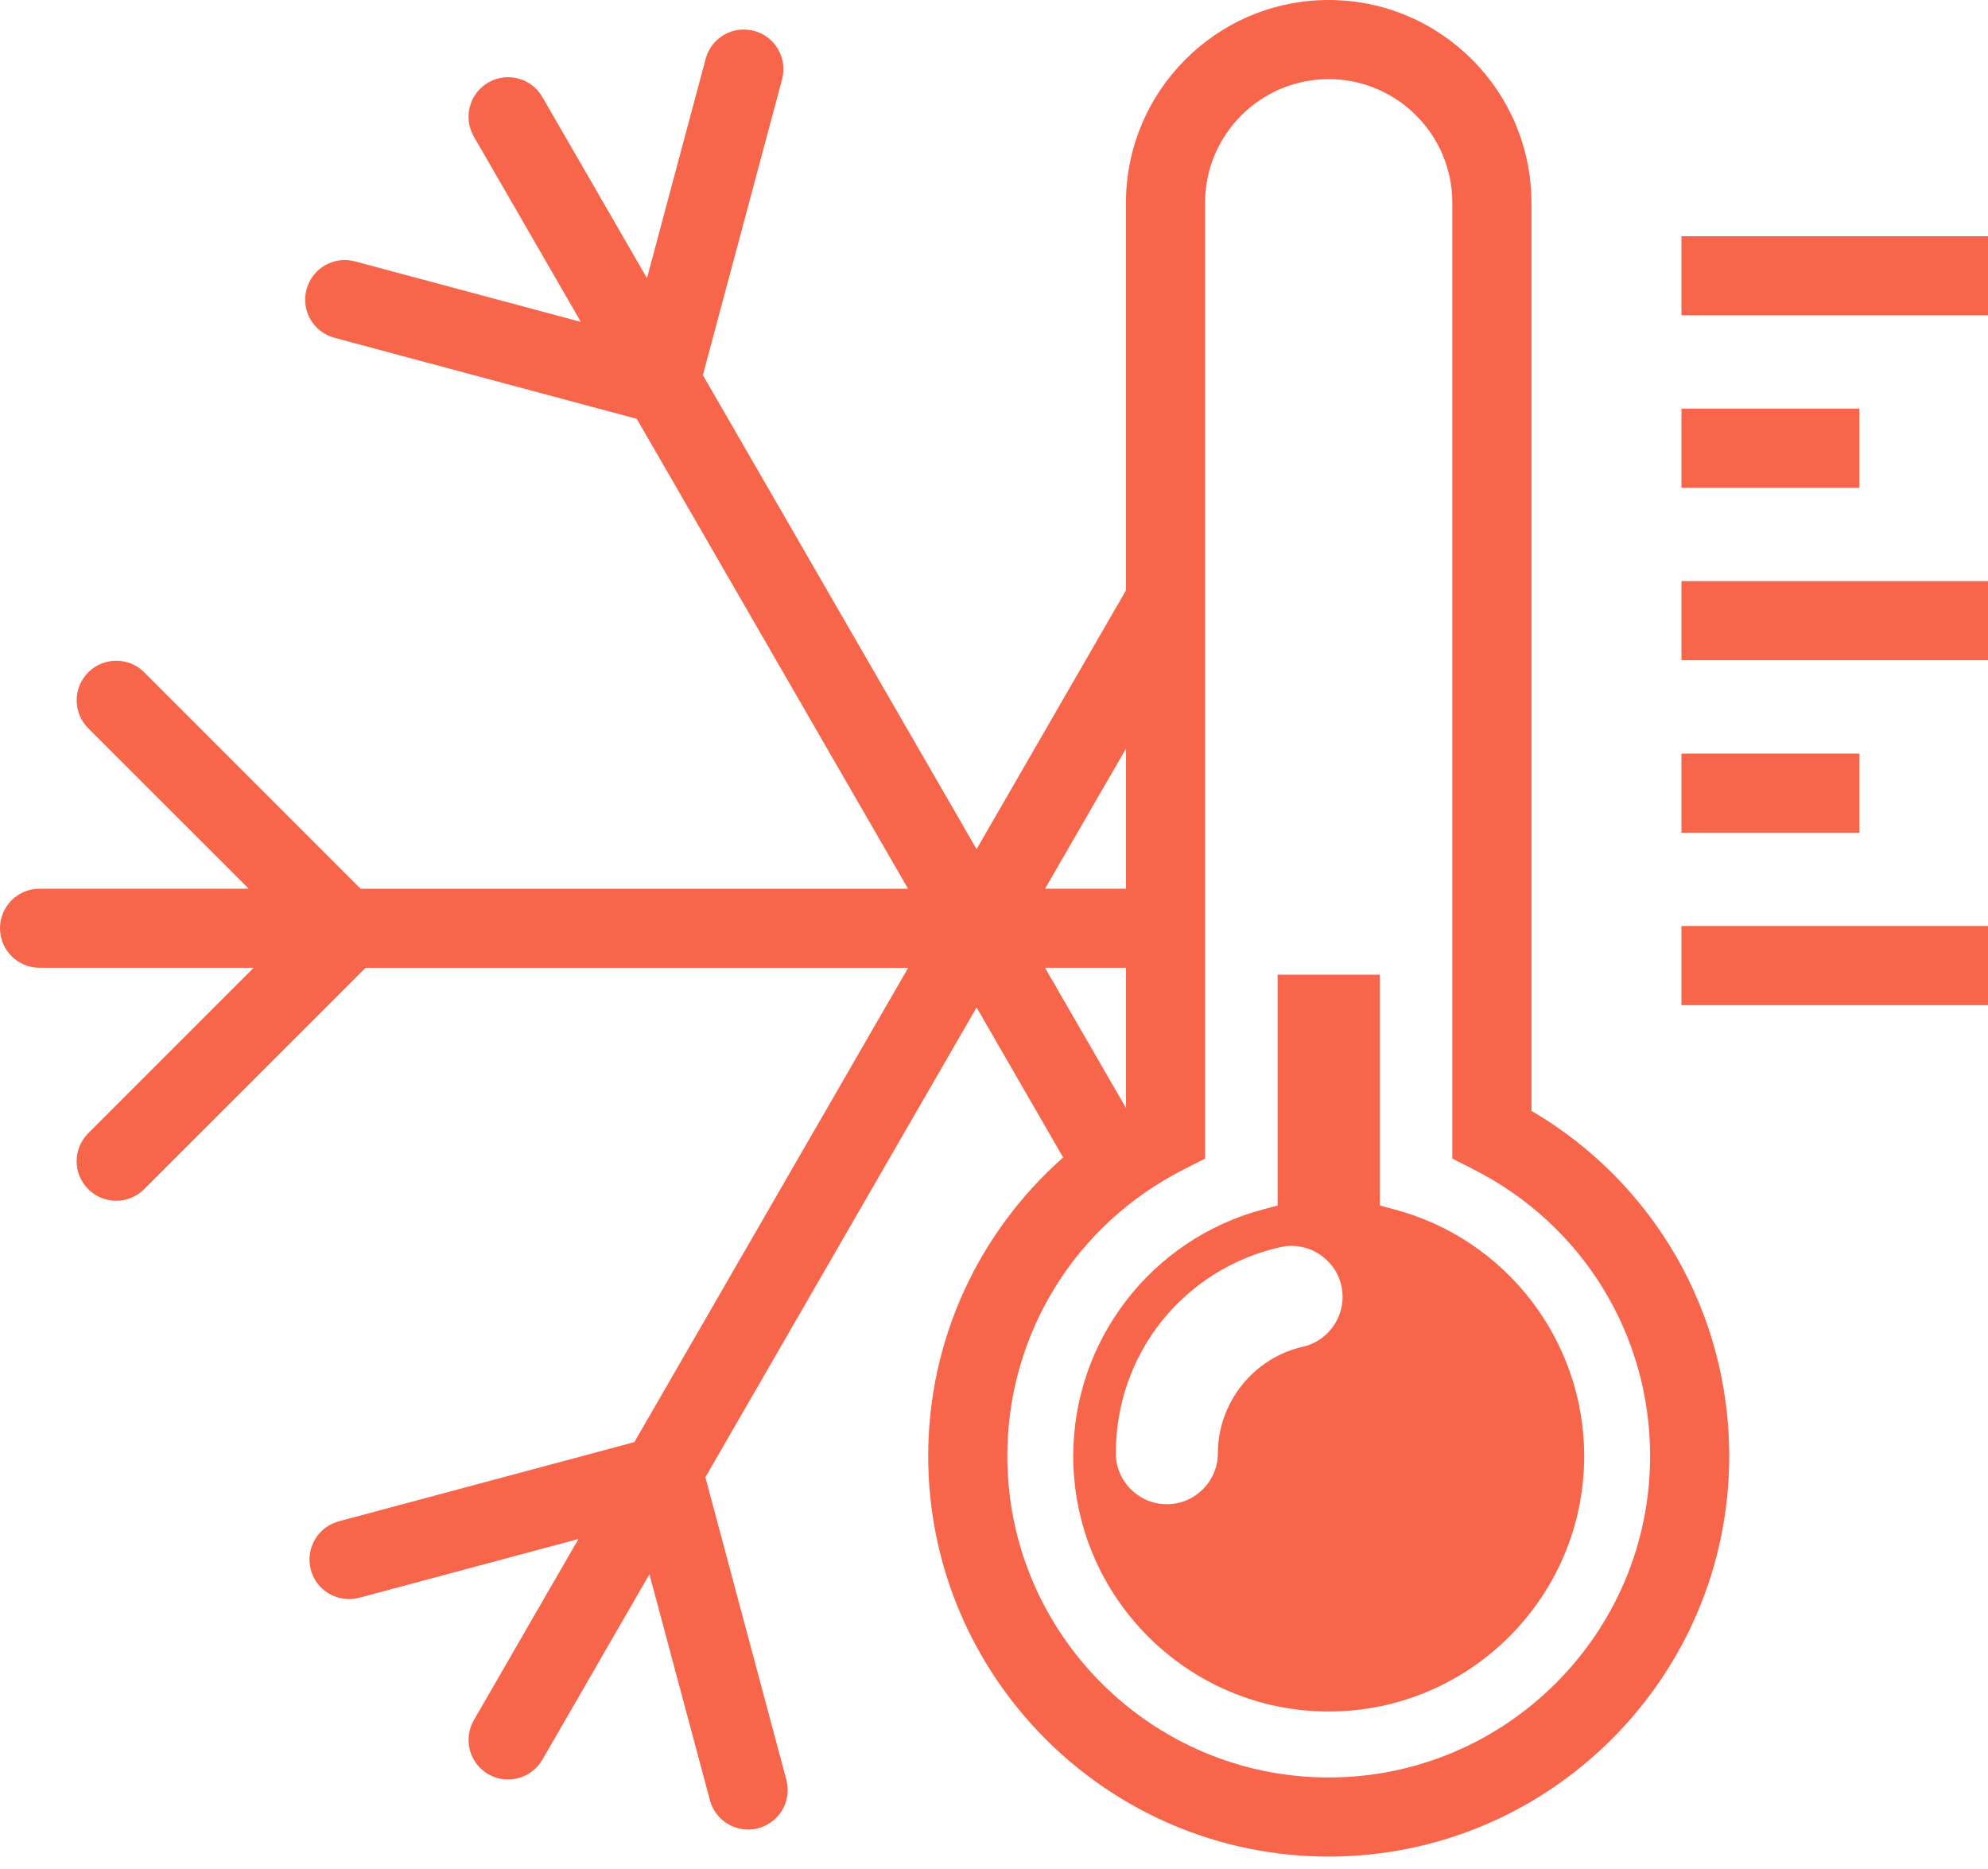 <svg width="50" height="47" viewBox="0 0 50 47" fill="none" xmlns="http://www.w3.org/2000/svg">
<path d="M50 5.94V7.929H42.29V5.94H50ZM46.767 10.276H42.29V12.266H46.767V10.276ZM42.29 16.603H50V14.613H42.29V16.603ZM46.767 18.951H42.29V20.941H46.767V18.951ZM42.29 25.277H50V23.287H42.29V25.277ZM43.492 36.615C43.492 42.169 38.973 46.688 33.418 46.688C27.864 46.688 23.345 42.169 23.345 36.615C23.345 33.687 24.611 30.99 26.739 29.107L24.562 25.334L17.741 37.149L19.777 44.755C19.921 45.285 19.605 45.831 19.074 45.974C18.988 45.997 18.901 46.008 18.816 46.008C18.376 46.008 17.974 45.715 17.855 45.27L16.334 39.588L13.641 44.252C13.456 44.57 13.123 44.749 12.778 44.749C12.609 44.749 12.438 44.706 12.282 44.616C11.805 44.341 11.643 43.732 11.918 43.257L14.548 38.702L9.037 40.179C8.951 40.202 8.864 40.212 8.778 40.212C8.339 40.212 7.936 39.92 7.818 39.475C7.676 38.945 7.991 38.399 8.521 38.257L15.955 36.265L22.841 24.339H9.194L3.626 29.904C3.432 30.099 3.177 30.196 2.923 30.196C2.668 30.196 2.413 30.099 2.219 29.904C1.83 29.515 1.83 28.887 2.219 28.498L6.38 24.337H0.995C0.446 24.337 0 23.891 0 23.343C0 22.794 0.446 22.348 0.995 22.348H6.255L2.22 18.314C1.831 17.925 1.831 17.296 2.22 16.907C2.609 16.518 3.238 16.518 3.627 16.907L9.069 22.349H22.838L16.016 10.533L8.413 8.495C7.881 8.353 7.566 7.808 7.709 7.277C7.852 6.746 8.399 6.43 8.928 6.573L14.609 8.095L11.917 3.433C11.643 2.957 11.806 2.349 12.282 2.074C12.757 1.8 13.366 1.963 13.64 2.438L16.272 6.995L17.748 1.48C17.89 0.95 18.432 0.632 18.967 0.777C19.497 0.919 19.812 1.464 19.67 1.996L17.678 9.433L24.562 21.354L28.319 14.846V5.099C28.319 2.287 30.607 0 33.418 0C36.23 0 38.517 2.287 38.517 5.099V27.934C41.6 29.742 43.492 33.014 43.492 36.615ZM26.285 22.348H28.32V18.824L26.285 22.348ZM28.32 27.863V24.338H26.284L28.32 27.863ZM41.502 36.615C41.502 33.561 39.804 30.8 37.071 29.412L36.527 29.135V5.099C36.527 3.384 35.133 1.99 33.418 1.99C31.704 1.99 30.309 3.384 30.309 5.099V29.135L29.765 29.412C27.032 30.801 25.335 33.562 25.335 36.615C25.335 41.072 28.961 44.698 33.418 44.698C37.875 44.698 41.502 41.072 41.502 36.615ZM39.844 36.615C39.844 40.158 36.962 43.04 33.418 43.04C29.875 43.04 26.993 40.157 26.993 36.615C26.993 33.711 28.955 31.161 31.765 30.414L32.134 30.315V24.51H34.704V30.314L35.073 30.414C37.882 31.161 39.844 33.712 39.844 36.615ZM33.736 32.332C33.583 31.651 32.898 31.204 32.2 31.363C29.765 31.914 28.064 34.044 28.064 36.543C28.064 37.251 28.64 37.827 29.347 37.827C30.055 37.827 30.631 37.251 30.631 36.543C30.631 35.273 31.528 34.147 32.767 33.867C33.456 33.709 33.891 33.02 33.736 32.332Z" fill="#F7654A"/>
</svg>
